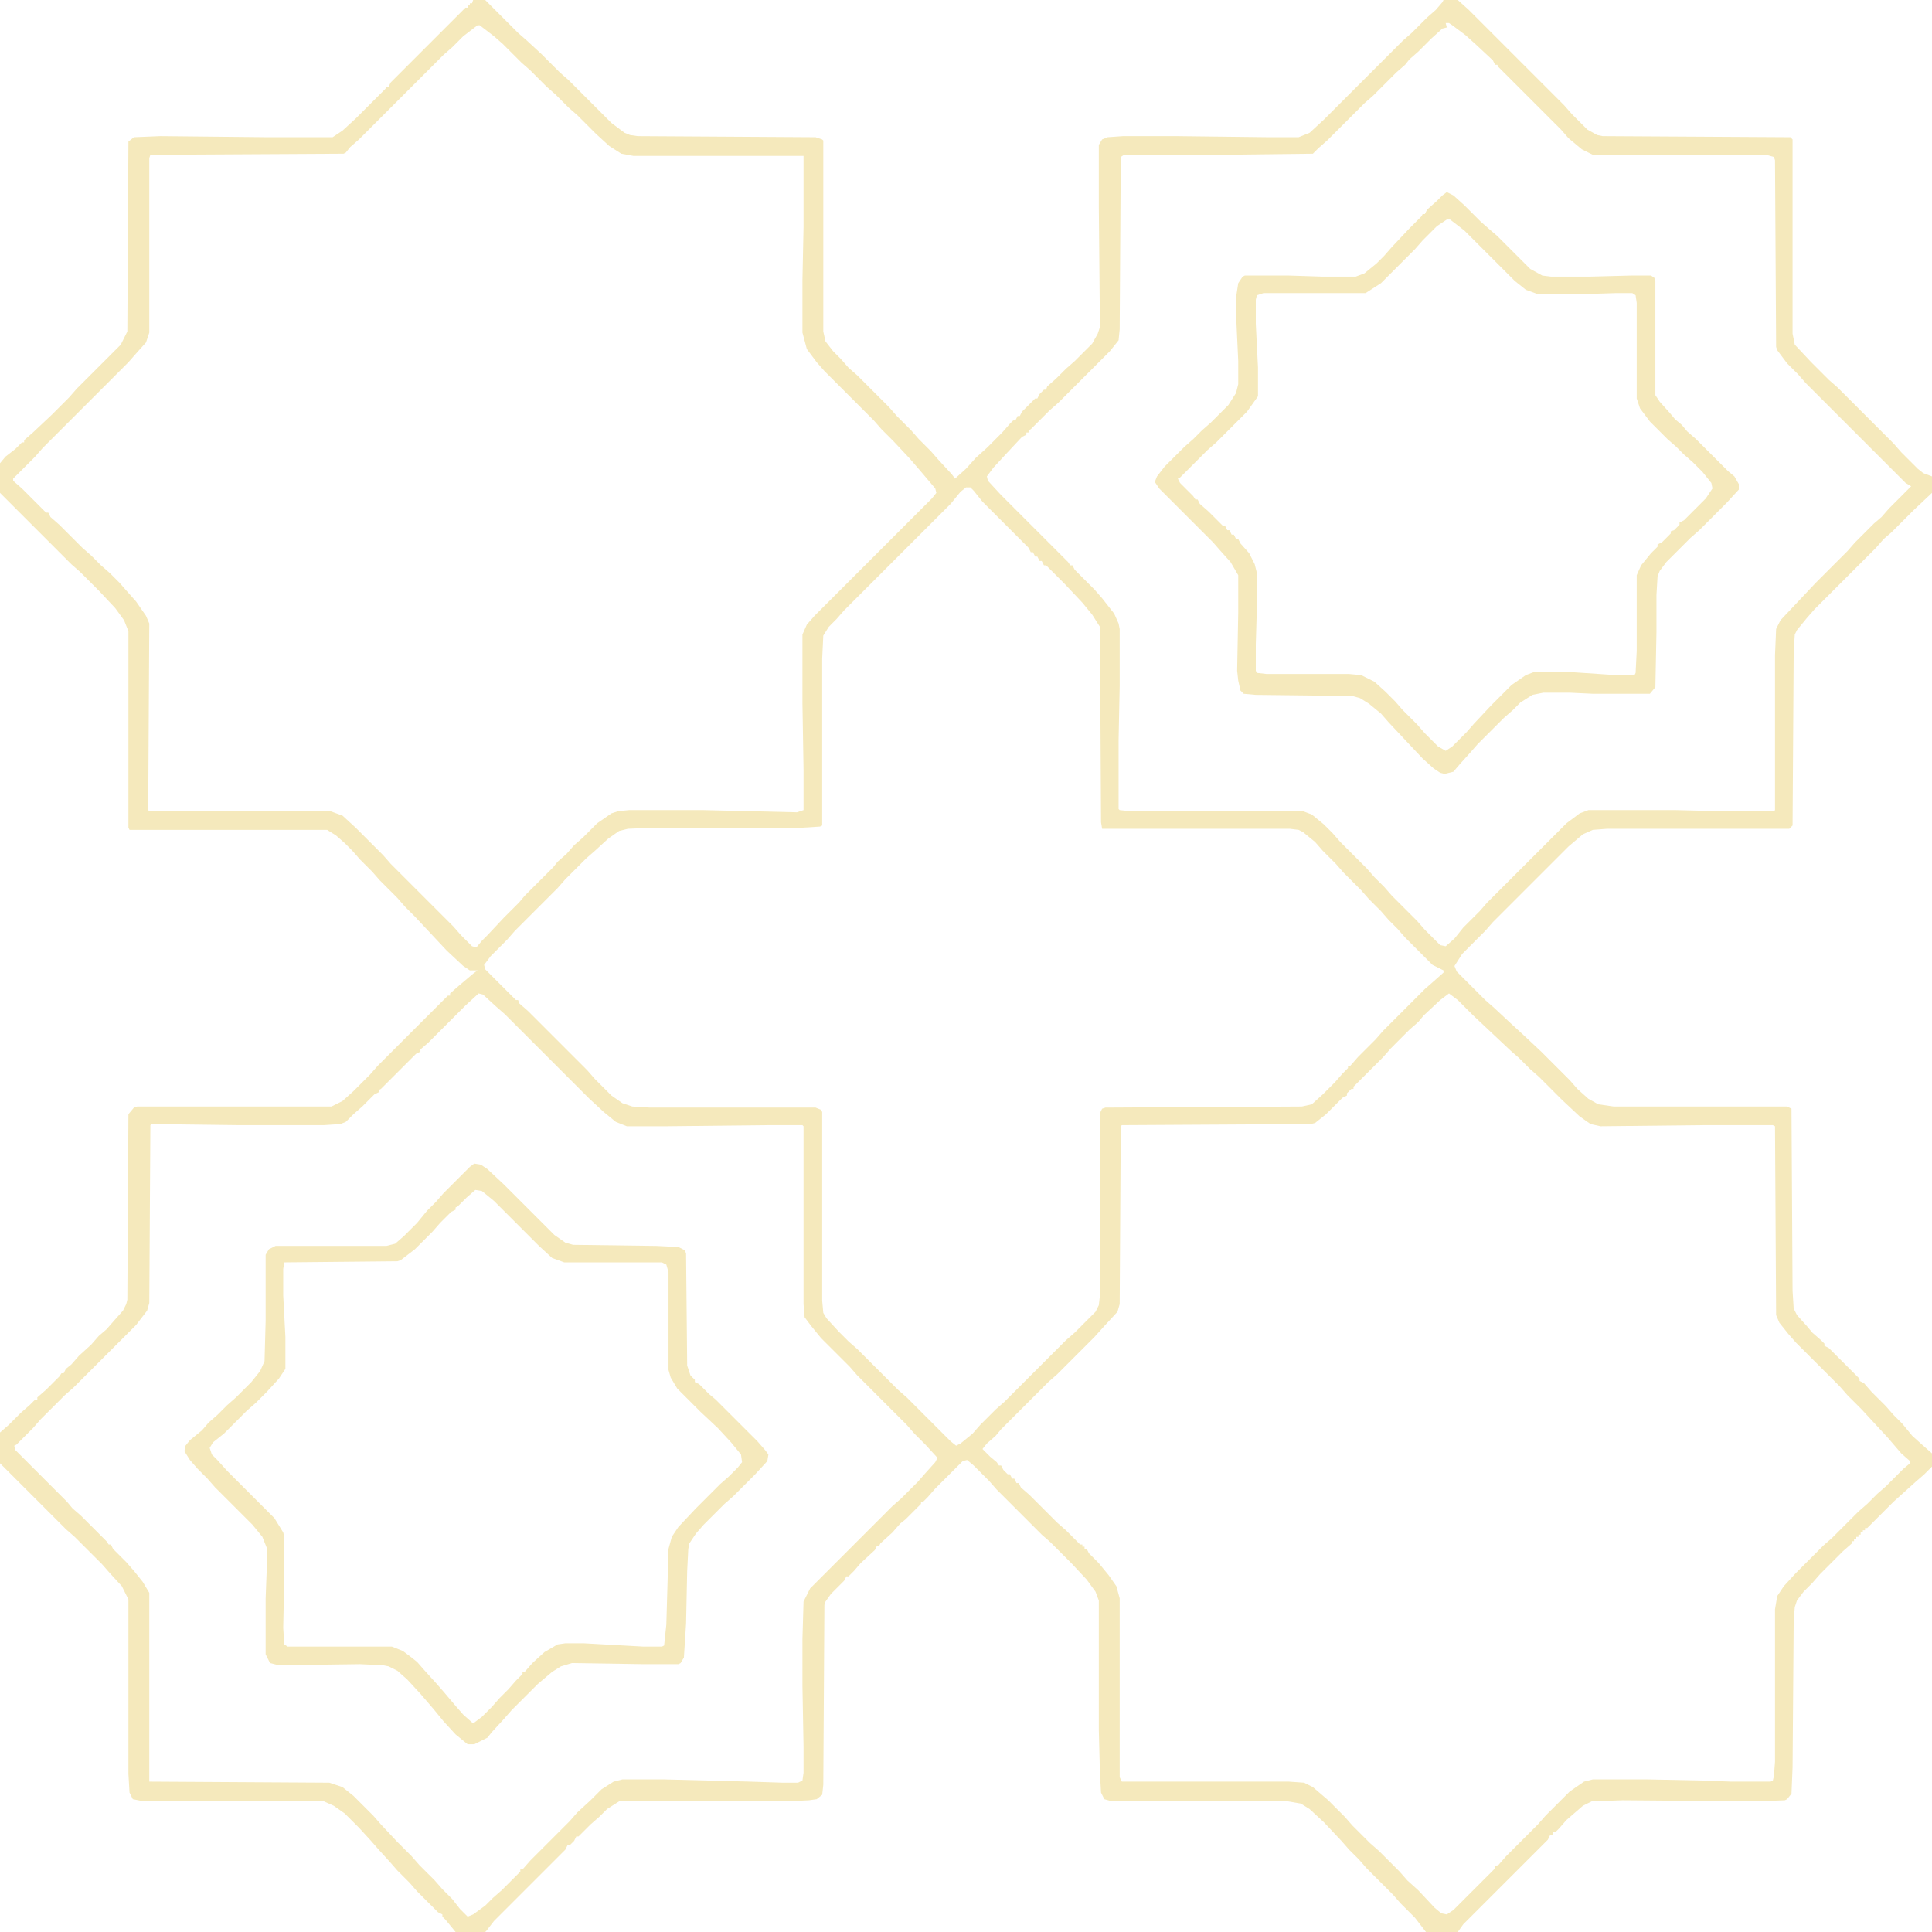 <svg width="110" height="110" viewBox="0 0 110 110" fill="none" xmlns="http://www.w3.org/2000/svg">
<path d="M26.938 0H27.625L29.5 1.875L30 2.312L30.812 3.062L31.875 4.125L32.375 4.562L34.812 7L35.562 7.562L35.875 7.688L36.312 7.75L46.438 7.812L46.812 7.938L46.875 8V18.875L47 19.438L47.438 20L47.875 20.438L48.312 20.938L48.812 21.375L50.625 23.188L51.062 23.688L51.875 24.5L52.312 25L53 25.688L53.438 26.188L54.188 27L54.375 27.25L55 26.688L55.562 26.062L56.188 25.5L57.062 24.625L57.5 24.125L57.688 23.938H57.812L57.938 23.688H58.062L58.188 23.438L58.938 22.688H59.062L59.188 22.438L59.438 22.188H59.562L59.625 22L60.125 21.562L60.688 21L61.188 20.562L62.188 19.562L62.5 19L62.625 18.625L62.562 11.75V8.25L62.75 7.938L63.062 7.812L63.938 7.75H67L72.25 7.812H73.938L74.562 7.562L75.375 6.812L79.875 2.312L80.375 1.875L81.25 1L81.75 0.562L82.125 0.125L82.188 0H83L83.625 0.562L89.062 6L89.5 6.5L90.375 7.375L90.938 7.688L91.25 7.75L101.938 7.812L102.062 7.938V19L102.188 19.625L103.125 20.625L104.125 21.625L104.625 22.062L107.812 25.25L108.25 25.75L109.188 26.688L109.5 26.938L110 27.125V28.062L108.938 29.062L107.688 30.312L107.25 30.688L106.812 31.188L103.312 34.688L102.875 35.188L102.312 35.875L102.188 36.125L102.125 37.125L102.062 47L101.875 47.188H91.5L90.688 47.25L90.125 47.5L89.312 48.188L85 52.5L84.562 53L83.25 54.312L82.812 55L82.938 55.312L84.562 56.938L85.062 57.375L86 58.25L86.75 58.938L87.75 59.875L89.375 61.5L89.812 62L90.438 62.562L91 62.875L91.875 63H101.75L102 63.125L102.062 73.5L102.125 74.5L102.312 74.875L102.875 75.5L103.188 75.875L103.688 76.312L103.875 76.5V76.625L104.125 76.75L105.875 78.5V78.625L106.125 78.75L106.562 79.25L107.375 80.062L107.812 80.562L108.312 81.062L108.875 81.75L109.5 82.312L110 82.75V83.5L109.562 83.938L109.062 84.375L107.812 85.5L106.312 87H106.188V87.125H106.062V87.25H105.938V87.375H105.812V87.5H105.688V87.625H105.562V87.75H105.438V87.875L104.938 88.312L103.625 89.625L103.188 90.125L102.688 90.625L102.312 91.125L102.188 91.5L102.125 92.312L102.062 100.625L102 102.125L101.75 102.438L101.625 102.5L100 102.562L92.375 102.5L90.625 102.562L90.125 102.812L89.188 103.625L88.75 104.125L88.562 104.312H88.438L88.375 104.5H88.25L88.125 104.75L83.312 109.562L83 110H81.188L80.562 109.188L79.75 108.375L79.312 107.875L77.812 106.375L77.375 105.875L76.812 105.312L76.375 104.812L75.375 103.75L74.562 103L74.062 102.688L73.312 102.562H63.312L62.875 102.438L62.688 102.062L62.625 100.938L62.562 98.5V91.125L62.375 90.625L61.875 89.938L61 89L59.812 87.812L59.312 87.375L56.75 84.812L56.312 84.312L55.438 83.438L55.062 83.125L54.812 83.188L53.25 84.75L52.812 85.25L52.562 85.5H52.438V85.625L51.562 86.5L51.25 86.75L50.812 87.25L50.125 87.875L50.062 88H49.938L49.812 88.25L49 89L48.625 89.438L48.312 89.75H48.188L48.062 90L47.312 90.75L47 91.188L46.938 91.375L46.875 101.625L46.812 102.188L46.5 102.438L46.062 102.5L44.812 102.562H35.25L34.562 103L34.125 103.438L33.625 103.875L32.938 104.562H32.812L32.688 104.812L32.438 105.062H32.312L32.188 105.312L28.125 109.375L27.688 109.938L27.625 110H25.938L25.375 109.312L25.188 109.125V109L24.938 108.875L23.75 107.688L23.312 107.188L22.625 106.5L22.188 106L21.562 105.312L21.125 104.812L20.438 104.062L19.625 103.25L19 102.812L18.438 102.562H8.188L7.562 102.438L7.375 102.062L7.312 101V91.062L6.938 90.312L6.25 89.562L5.812 89.062L4.25 87.5L3.75 87.062L0 83.312V81.562L0.5 81.125L1.188 80.438L1.688 80L2 79.688H2.125V79.562L2.625 79.125L3.375 78.375L3.5 78.188H3.625L3.75 77.938L4.062 77.688L4.5 77.188L5.188 76.562L5.625 76.062L6.062 75.688L6.5 75.188L7 74.625L7.188 74.25L7.25 74L7.312 63.438L7.625 63.062L7.812 63H18.875L19.5 62.688L20.125 62.125L21.062 61.188L21.5 60.688L25.5 56.688H25.625V56.562L26.125 56.125L26.938 55.438L27.188 55.25H26.75L26.375 55L25.438 54.125L23.625 52.188L23.062 51.625L22.625 51.125L21.625 50.125L21.188 49.625L20.5 48.938L20.062 48.438L19.625 48L19.125 47.562L18.625 47.25H7.375L7.312 47.125V35.938L7.062 35.312L6.562 34.625L5.625 33.625L4.562 32.562L4.062 32.125L0 28.062V26.375L0.312 26L0.875 25.562L1.25 25.188H1.375V25.062L1.875 24.625L2.938 23.625L3.938 22.625L4.375 22.125L6.875 19.625L7.25 18.875L7.312 8.062L7.625 7.812L9.125 7.75L15.25 7.812H18.938L19.5 7.438L20.25 6.75L21.938 5.062L22 4.938H22.125L22.25 4.688L26.5 0.438H26.625V0.312H26.75V0.188H26.875L26.938 0ZM82.312 1.312L82.375 1.562L82.125 1.625L81.5 2.188L80.75 2.938L80.25 3.375L80 3.688L79.5 4.125L78.188 5.438L77.688 5.875L75.562 8L75.062 8.438L74.75 8.75L69.5 8.812H64L63.812 8.938L63.75 18.75L63.688 19.375L63.188 20L60.25 22.938L59.75 23.375L58.688 24.438L58.562 24.5V24.625H58.438V24.75L58.188 24.875L57.312 25.812L56.562 26.625L56.188 27.125L56.25 27.375L57 28.188L60.812 32L60.938 32.188H61.062L61.188 32.438L62.312 33.562L62.75 34.062L63.438 34.938L63.688 35.5L63.75 35.812V39.062L63.688 42.125V46.062L63.75 46.125L64.375 46.188H74.188L74.688 46.375L75.375 46.938L75.875 47.438L76.312 47.938L77.812 49.438L78.25 49.938L78.812 50.5L79.25 51L80.688 52.438L81.125 52.938L82 53.812L82.312 53.875L82.812 53.438L83.312 52.812L84.25 51.875L84.688 51.375L89.188 46.875L89.938 46.312L90.438 46.125H95.438L98 46.188H101L101.062 46.125V37.312L101.125 35.812L101.375 35.312L103.375 33.188L105.188 31.375L105.625 30.875L106.688 29.812L107.125 29.438L107.562 28.938L108.812 27.688L108.5 27.5L102.812 21.812L102.375 21.312L101.75 20.688L101.188 19.938L101.125 19.75L101.062 9.125L101 8.938L100.562 8.812H90.688L90.062 8.5L89.312 7.875L88.875 7.375L85.312 3.812L85.25 3.688H85.125L85 3.438L84.062 2.562L83.438 2L82.688 1.438L82.5 1.312H82.312ZM27.188 1.438L26.375 2.062L25.75 2.688L25.25 3.125L20.438 7.938L19.938 8.375L19.688 8.688L19.562 8.75L8.562 8.812L8.5 9V18.938L8.312 19.5L7.75 20.125L7.312 20.625L2.438 25.5L2 26L0.75 27.25V27.375L1.25 27.812L2.625 29.188H2.75L2.875 29.438L3.375 29.875L4.688 31.188L5.188 31.625L5.75 32.188L6.25 32.625L6.812 33.188L7.25 33.688L7.75 34.25L8.312 35.062L8.5 35.5L8.438 46.125L8.5 46.188H18.812L19.5 46.438L20.25 47.125L21.812 48.688L22.25 49.188L25.812 52.75L26.25 53.25L26.875 53.875L27.125 53.938L27.438 53.562L27.75 53.25L28.688 52.25L29.562 51.375L29.875 51L31.5 49.375L31.75 49.062L32.25 48.625L32.688 48.125L33.188 47.688L34 46.875L34.812 46.312L35.188 46.188L35.812 46.125H40.062L45.375 46.25L45.75 46.125V43.812L45.688 40.062V36.125L45.938 35.562L46.375 35.062L53.062 28.375L53.312 28.062L53.25 27.812L52.562 27L51.812 26.125L50.875 25.125L50.188 24.438L49.75 23.938L46.938 21.125L46.5 20.625L45.938 19.875L45.688 18.938V15.938L45.75 12.938V8.875H36.062L35.375 8.75L34.688 8.312L33.938 7.625L32.875 6.562L32.375 6.125L31.625 5.375L31.125 4.938L30.188 4L29.688 3.562L28.625 2.5L28.125 2.062L27.312 1.438H27.188ZM55 27.75L54.688 28L54.125 28.688L48.062 34.75L47.625 35.25L47.188 35.688L46.875 36.188L46.812 37.5V47L46.688 47.062L45.688 47.125H37.25L35.75 47.188L35.25 47.312L34.625 47.75L33.875 48.438L33.375 48.875L32.188 50.062L31.75 50.562L29.312 53L28.875 53.5L27.938 54.438L27.562 54.938L27.625 55.188L29.375 56.938H29.5L29.562 57.125L30.062 57.562L33.438 60.938L33.875 61.438L34.812 62.375L35.438 62.812L36 63L37 63.062H46.438L46.75 63.188L46.812 63.312V74.062L46.875 74.75L47.062 75.062L47.75 75.812L48.312 76.375L48.812 76.812L51.125 79.125L51.625 79.562L54.125 82.062L54.438 82.312L54.688 82.188L55.375 81.625L55.812 81.125L56.688 80.25L57.188 79.812L60.688 76.312L61.188 75.875L62.375 74.688L62.562 74.312L62.625 73.75V63.375L62.75 63.125L62.938 63.062L74.125 63L74.688 62.875L75.312 62.312L76 61.625L76.438 61.125L76.75 60.812V60.688H76.875L77.312 60.188L78.312 59.188L78.75 58.688L81.125 56.312L81.625 55.875L82.188 55.375V55.25L81.562 54.938L80 53.375L79.562 52.875L79.062 52.375L78.625 51.875L77.938 51.188L77.5 50.688L76.5 49.688L76.062 49.188L75.312 48.438L74.875 47.938L74.188 47.375L73.938 47.25L73.438 47.188H62.75L62.688 46.812L62.625 35.688L62.188 35L61.625 34.312L60.625 33.25L59.562 32.188H59.438L59.312 31.938H59.188L59.062 31.688H58.938L58.812 31.438H58.688L58.562 31.188L55.938 28.562L55.438 27.938L55.25 27.75H55ZM27.25 56.562L26.5 57.25L24.375 59.375L23.938 59.75V59.875L23.688 60L21.688 62L21.562 62.062V62.188L21.312 62.312L20.625 63L20.125 63.438L19.688 63.875L19.375 64L18.438 64.062H13.625L8.625 64L8.562 64.062L8.5 74.188L8.375 74.625L7.75 75.438L4.188 79L3.688 79.438L2.312 80.812L1.875 81.312L0.938 82.25L0.812 82.312L0.875 82.562L3.812 85.5L4.125 85.875L4.625 86.312L6.062 87.75L6.188 87.938H6.312L6.438 88.188L7.188 88.938L7.625 89.438L8.125 90.062L8.5 90.688V101.438L18.75 101.5L19.5 101.75L20.125 102.25L21.25 103.375L21.688 103.875L22.625 104.875L23.438 105.688L23.875 106.188L24.75 107.062L25.188 107.562L25.75 108.125L26.188 108.688L26.625 109.125L26.938 109L27.625 108.5L28.062 108.062L28.562 107.625L29.625 106.562V106.438H29.75L30.188 105.938L32.438 103.688L32.875 103.188L33.625 102.5L34.25 101.875L34.938 101.438L35.438 101.312H37.812L42.688 101.438L44.562 101.5H45.438L45.688 101.375L45.75 100.938V99.438L45.688 96V93.312L45.75 91.188L46.125 90.438L50.812 85.75L51.312 85.312L52.25 84.375L52.688 83.875L53.25 83.25L53.375 83L52.688 82.25L52.062 81.625L51.625 81.125L48.812 78.312L48.375 77.812L46.75 76.188L46.188 75.5L45.812 75L45.75 74.25V64.125L45.688 64.062H43.75L37.938 64.125H35.688L35.062 63.875L34.375 63.312L33.562 62.562L28.75 57.75L28.25 57.312L27.5 56.625L27.25 56.562ZM82.5 56.562L82 56.938L81.062 57.812L80.75 58.188L80.25 58.625L79.188 59.688L78.75 60.188L77.062 61.875V62H76.938L76.688 62.25V62.375L76.438 62.5L75.5 63.438L74.875 63.938L74.625 64L63.875 64.062L63.812 64.125L63.75 74.25L63.625 74.688L62.875 75.5L62.312 76.125L60.188 78.25L59.688 78.688L57 81.375L56.688 81.75L56.188 82.188L55.938 82.5L56.375 82.938L56.75 83.25L56.875 83.438H57L57.125 83.688L57.375 83.938H57.5L57.625 84.188H57.75L57.875 84.438H58L58.125 84.688L58.625 85.125L60.188 86.688L60.688 87.125L61.5 87.938H61.625V88.062H61.75V88.188H61.875L62 88.438L62.562 89L63.125 89.688L63.562 90.312L63.75 91V101.188L63.875 101.438H73.375L74.25 101.5L74.75 101.75L75.625 102.5L76.562 103.438L77 103.938L78 104.938L78.5 105.375L79.688 106.562L80.125 107.062L80.75 107.625L81.688 108.625L82.062 108.938L82.375 109L82.75 108.75L85.125 106.375V106.25L85.312 106.188L85.75 105.688L87.562 103.875L88 103.375L89.375 102L90.188 101.438L90.688 101.312H93.812L96.875 101.375L98.562 101.438H100.812L100.938 101.375L101 101.125L101.062 100.312V91.625L101.188 90.875L101.562 90.312L102.25 89.562L103.812 88L104.312 87.562L105.812 86.062L106.312 85.625L106.875 85.062L107.375 84.625L108.375 83.625L108.75 83.312V83.188L108.25 82.75L107.5 81.875L106 80.25L105.188 79.438L104.75 78.938L102.25 76.438L101.812 75.938L101.312 75.312L101.125 74.875L101.062 64.125L100.938 64.062H97L91.125 64.125L90.562 64L89.938 63.562L88.938 62.625L87.625 61.312L87.125 60.875L86.5 60.25L86 59.812L83.875 57.812L83 56.938L82.5 56.562Z" fill="#F5E9BC"/>
<path d="M82.375 10.938L82.75 11.125L83.375 11.688L84.312 12.625L84.812 13.062L85.25 13.438L87.125 15.312L87.812 15.688L88.312 15.75H90.5L92.875 15.688H94L94.188 15.812L94.25 16V22.5L94.5 22.875L95.062 23.5L95.375 23.875L95.75 24.188L96.062 24.562L96.562 25L98.375 26.812L98.75 27.125L99 27.562V27.875L98.312 28.625L96.75 30.188L96.25 30.625L94.875 32L94.5 32.5L94.375 32.812L94.312 33.875V36L94.25 39.125L93.938 39.5H90.688L89.375 39.438H87.875L87.25 39.562L86.562 40L86.125 40.438L85.625 40.875L84.125 42.375L83.688 42.875L83.125 43.5L82.75 43.938L82.25 44.062L82 44L81.625 43.75L81 43.188L80 42.125L79.062 41.125L78.625 40.625L77.938 40.062L77.438 39.75L77 39.625L71.5 39.562L70.812 39.5L70.625 39.312L70.5 38.75L70.438 38.188L70.5 34.875V32.75L70.062 32L69.5 31.375L69.062 30.875L66 27.812L65.75 27.438L65.875 27.125L66.312 26.562L67.438 25.438L67.938 25L68.438 24.5L68.938 24.062L69.938 23.062L70.375 22.375L70.5 21.875V20.562L70.375 17.875V16.938L70.5 16.125L70.75 15.75L70.875 15.688H73.375L75.312 15.75H77.188L77.688 15.562L78.375 15L78.812 14.562L79.25 14.062L80.25 13L80.938 12.312L81 12.188H81.125L81.25 11.938L81.812 11.438L82.125 11.125L82.375 10.938ZM82.375 12.5L81.812 12.875L81 13.688L80.562 14.188L78.625 16.125L77.75 16.688H71.938L71.562 16.812L71.5 17.062V18.438L71.625 20.938V22.562L71 23.438L69.25 25.188L68.75 25.625L67.188 27.188L67.062 27.25L67.188 27.5L67.938 28.25L68.062 28.438H68.188L68.312 28.688L68.812 29.125L69.625 29.938H69.75L69.875 30.188H70L70.125 30.438H70.25L70.375 30.688H70.5L70.625 30.938L71.125 31.5L71.438 32.125L71.562 32.625V34.562L71.5 36.688V38.188L71.562 38.312L72.125 38.375H76.812L77.5 38.438L78.25 38.812L78.875 39.375L79.438 39.938L79.875 40.438L80.688 41.25L81.125 41.75L81.875 42.5L82.312 42.75L82.688 42.5L83.5 41.688L83.938 41.188L84.875 40.188L86.062 39L86.875 38.438L87.375 38.25H89.188L92 38.438H93.062L93.125 38.312L93.188 37.062V32.75L93.438 32.188L94 31.5L94.375 31.125V31L94.625 30.875L95.125 30.375V30.25L95.312 30.188L95.625 29.875V29.75L95.875 29.625L97.125 28.375L97.5 27.812L97.438 27.5L96.938 26.875L96.375 26.312L95.875 25.875L95.438 25.438L94.938 25L93.938 24L93.375 23.25L93.188 22.688V17.25L93.125 16.812L92.938 16.688H92L90 16.75H87.562L86.875 16.5L86.25 16L83.375 13.125L82.562 12.5H82.375Z" fill="#F5E9BC"/>
<path d="M27 66.25L27.375 66.312L27.75 66.562L28.688 67.438L31.562 70.312L32.188 70.75L32.625 70.875L37.375 70.938L38.625 71L39 71.188L39.062 71.375L39.125 77.75L39.312 78.312L39.562 78.562V78.688L39.812 78.812L40.375 79.375L40.75 79.688L43.125 82.062L43.562 82.562L43.75 82.812L43.688 83.188L43 83.938L41.75 85.188L41.25 85.625L40.062 86.812L39.625 87.312L39.25 87.875L39.188 88.188L39.125 89.438L39.062 92.438L38.938 94.375L38.75 94.688L38.625 94.75H36.625L32.562 94.688L31.938 94.875L31.438 95.188L30.625 95.875L29.125 97.375L28.688 97.875L28 98.625L27.75 98.938L27 99.312H26.625L25.938 98.75L25.25 98L24.688 97.312L23.938 96.438L23.188 95.625L22.625 95.125L22.125 94.875L21.812 94.812L20.5 94.75L15.875 94.812L15.375 94.688L15.125 94.188V91L15.188 89.312V88.125L14.938 87.5L14.375 86.812L12.25 84.688L11.812 84.188L11.25 83.625L10.812 83.125L10.5 82.625L10.562 82.312L10.812 82L11.5 81.438L11.875 81L12.375 80.562L12.938 80L13.438 79.562L14.312 78.688L14.812 78.062L15.062 77.5L15.125 75.188V71.438L15.312 71.125L15.688 70.938H22L22.5 70.812L23 70.375L23.75 69.625L24.312 68.938L24.812 68.438L25.25 67.938L26.75 66.438L27 66.25ZM27.062 67.75L26.562 68.188L26.062 68.688L25.938 68.75V68.875L25.688 69L25.062 69.625L24.625 70.125L23.625 71.125L22.812 71.75L22.625 71.812L16.188 71.875L16.125 72.25V73.75L16.25 76.125V77.938L15.875 78.5L15.188 79.25L14.562 79.875L14.062 80.312L12.75 81.625L12.125 82.125L11.938 82.438L12.062 82.812L12.375 83.125L12.938 83.75L15.625 86.438L16.125 87.25L16.188 87.5V89.625L16.125 92.688L16.188 93.625L16.375 93.75H22.312L22.938 94L23.438 94.375L23.75 94.625L24.188 95.125L24.812 95.812L25.25 96.312L25.938 97.125L26.375 97.625L26.938 98.125L27.438 97.75L28 97.188L28.438 96.688L28.938 96.188L29.375 95.688L29.75 95.312V95.188H29.875L30.312 94.688L31 94.062L31.75 93.625L32.188 93.562H33.25L36.625 93.75H37.688L37.812 93.688L37.938 92.5L38.062 88.188L38.25 87.5L38.625 86.938L39.625 85.875L41 84.5L41.5 84.062L42 83.562L42.25 83.25L42.188 82.812L41.625 82.125L40.875 81.312L39.875 80.375L38.562 79.062L38.188 78.438L38.062 78V72.438L37.938 72L37.688 71.875H32.125L31.438 71.625L30.688 70.938L28.125 68.375L27.438 67.812L27.062 67.75Z" fill="#F5E9BC"/>
</svg>
